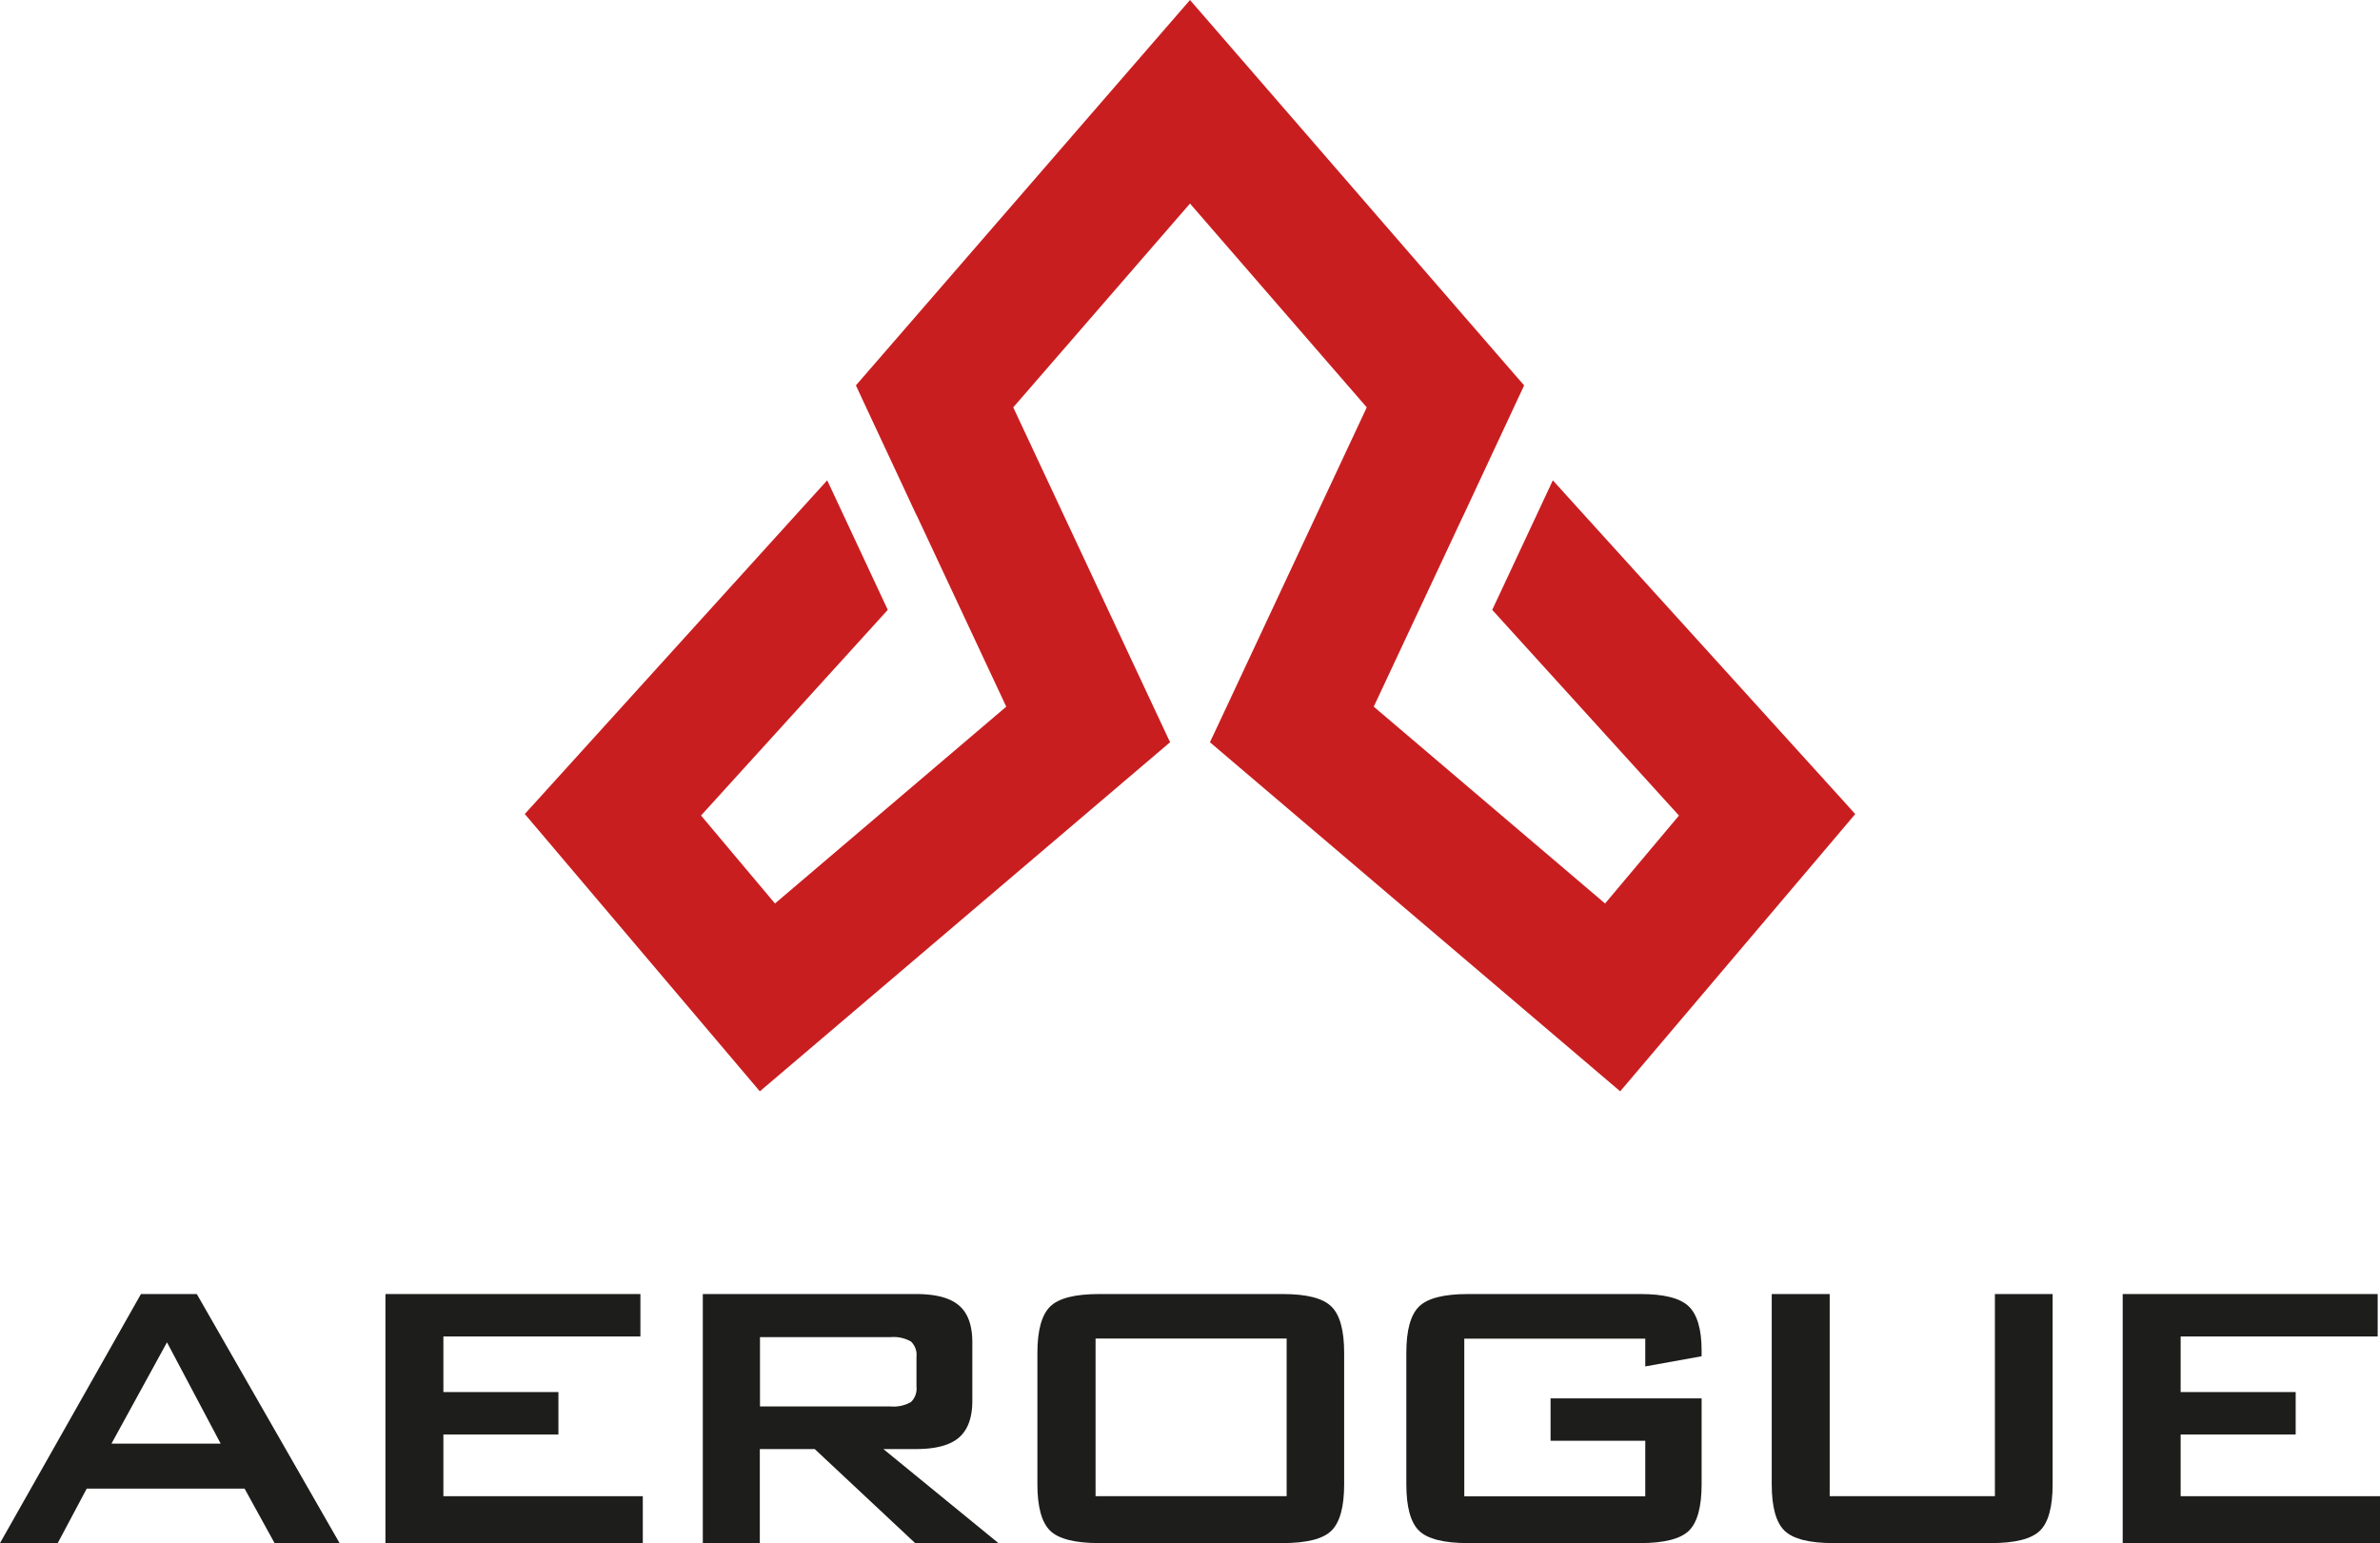 <svg xmlns="http://www.w3.org/2000/svg" viewBox="0 0 428.72 278"><defs><style>.cls-1{fill:#1d1d1b;}.cls-2{fill:#c91e20;}</style></defs><title>Asset 6</title><g id="Layer_2" data-name="Layer 2"><g id="Layer_1-2" data-name="Layer 1"><path class="cls-1" d="M25.39,233.13,0,278H10.4l5.22-9.81H44.06l5.4,9.81H61.17L35.45,233.13Zm-5.31,26.95,10-18.25,9.67,18.25Z"/><polygon class="cls-1" points="79.87 258.43 100.59 258.43 100.59 250.79 79.87 250.79 79.87 240.77 115.36 240.77 115.36 233.13 69.43 233.13 69.43 278 115.79 278 115.79 269.55 79.87 269.55 79.87 258.43"/><path class="cls-1" d="M165,261.06q5.35,0,7.75-2.08c1.6-1.39,2.4-3.59,2.4-6.62V241.83q0-4.59-2.4-6.64c-1.6-1.38-4.18-2.06-7.75-2.06H126.6V278h10.27V261.06h9.89L164.85,278h15l-20.72-16.94Zm-28.1-7.68V240.9h23.48a6.34,6.34,0,0,1,3.71.78,3.31,3.31,0,0,1,1,2.74v5.39a3.36,3.36,0,0,1-1,2.78,6.33,6.33,0,0,1-3.71.79Z"/><path class="cls-1" d="M231.05,233.13H198c-4.36,0-7.31.75-8.83,2.25s-2.3,4.28-2.3,8.36v23.64c0,4.11.77,6.9,2.3,8.39S193.67,278,198,278h33c4.36,0,7.31-.74,8.83-2.23s2.3-4.28,2.3-8.39V243.74c0-4.08-.77-6.86-2.3-8.36S235.41,233.13,231.05,233.13Zm.72,36.42H197.35v-28.4h34.42Z"/><path class="cls-1" d="M359.35,269.55H329.59V233.13H319.15v34.25c0,4.11.77,6.9,2.31,8.39s4.48,2.23,8.81,2.23h28.36q6.54,0,8.83-2.23c1.53-1.49,2.29-4.28,2.29-8.39V233.13h-10.4Z"/><path class="cls-1" d="M295.4,233.13H264.45q-6.54,0-8.83,2.25c-1.53,1.5-2.29,4.28-2.29,8.36v23.64c0,4.11.76,6.9,2.29,8.39s4.47,2.23,8.83,2.23H295.4q6.54,0,8.83-2.23c1.52-1.49,2.29-4.28,2.29-8.39V251.93H279.31v7.64h17.06v10h-32.6v-28.4h32.6v5l10.15-1.83v-1q0-5.77-2.33-8T295.4,233.13Z"/><polygon class="cls-1" points="392.81 269.55 392.81 258.43 413.53 258.43 413.53 250.79 392.81 250.79 392.81 240.77 428.3 240.77 428.3 233.13 382.37 233.13 382.37 278 428.72 278 428.72 269.55 392.81 269.55"/><polygon class="cls-2" points="134.17 193.42 136.87 196.61 140.06 193.9 208.34 135.79 210.77 133.72 209.42 130.84 182.52 73.39 214.36 36.67 246.2 73.39 219.31 130.84 217.95 133.72 220.38 135.79 288.67 193.9 291.85 196.61 294.56 193.42 331.83 149.45 334.19 146.66 331.74 143.94 283.93 91.19 279.72 86.53 277.06 92.22 269.98 107.36 268.8 109.87 270.67 111.93 302.44 146.93 289.13 162.77 247.46 127.31 263.62 92.81 263.63 92.82 266.14 87.44 273.4 71.89 274.55 69.43 272.77 67.39 214.36 0 155.95 67.39 154.18 69.43 155.32 71.89 162.58 87.43 165.09 92.82 165.11 92.81 181.26 127.31 139.6 162.77 126.28 146.92 158.05 111.93 159.92 109.87 158.74 107.35 151.67 92.22 149.01 86.53 144.79 91.18 96.99 143.94 94.53 146.65 96.9 149.44 134.17 193.42"/></g></g></svg>